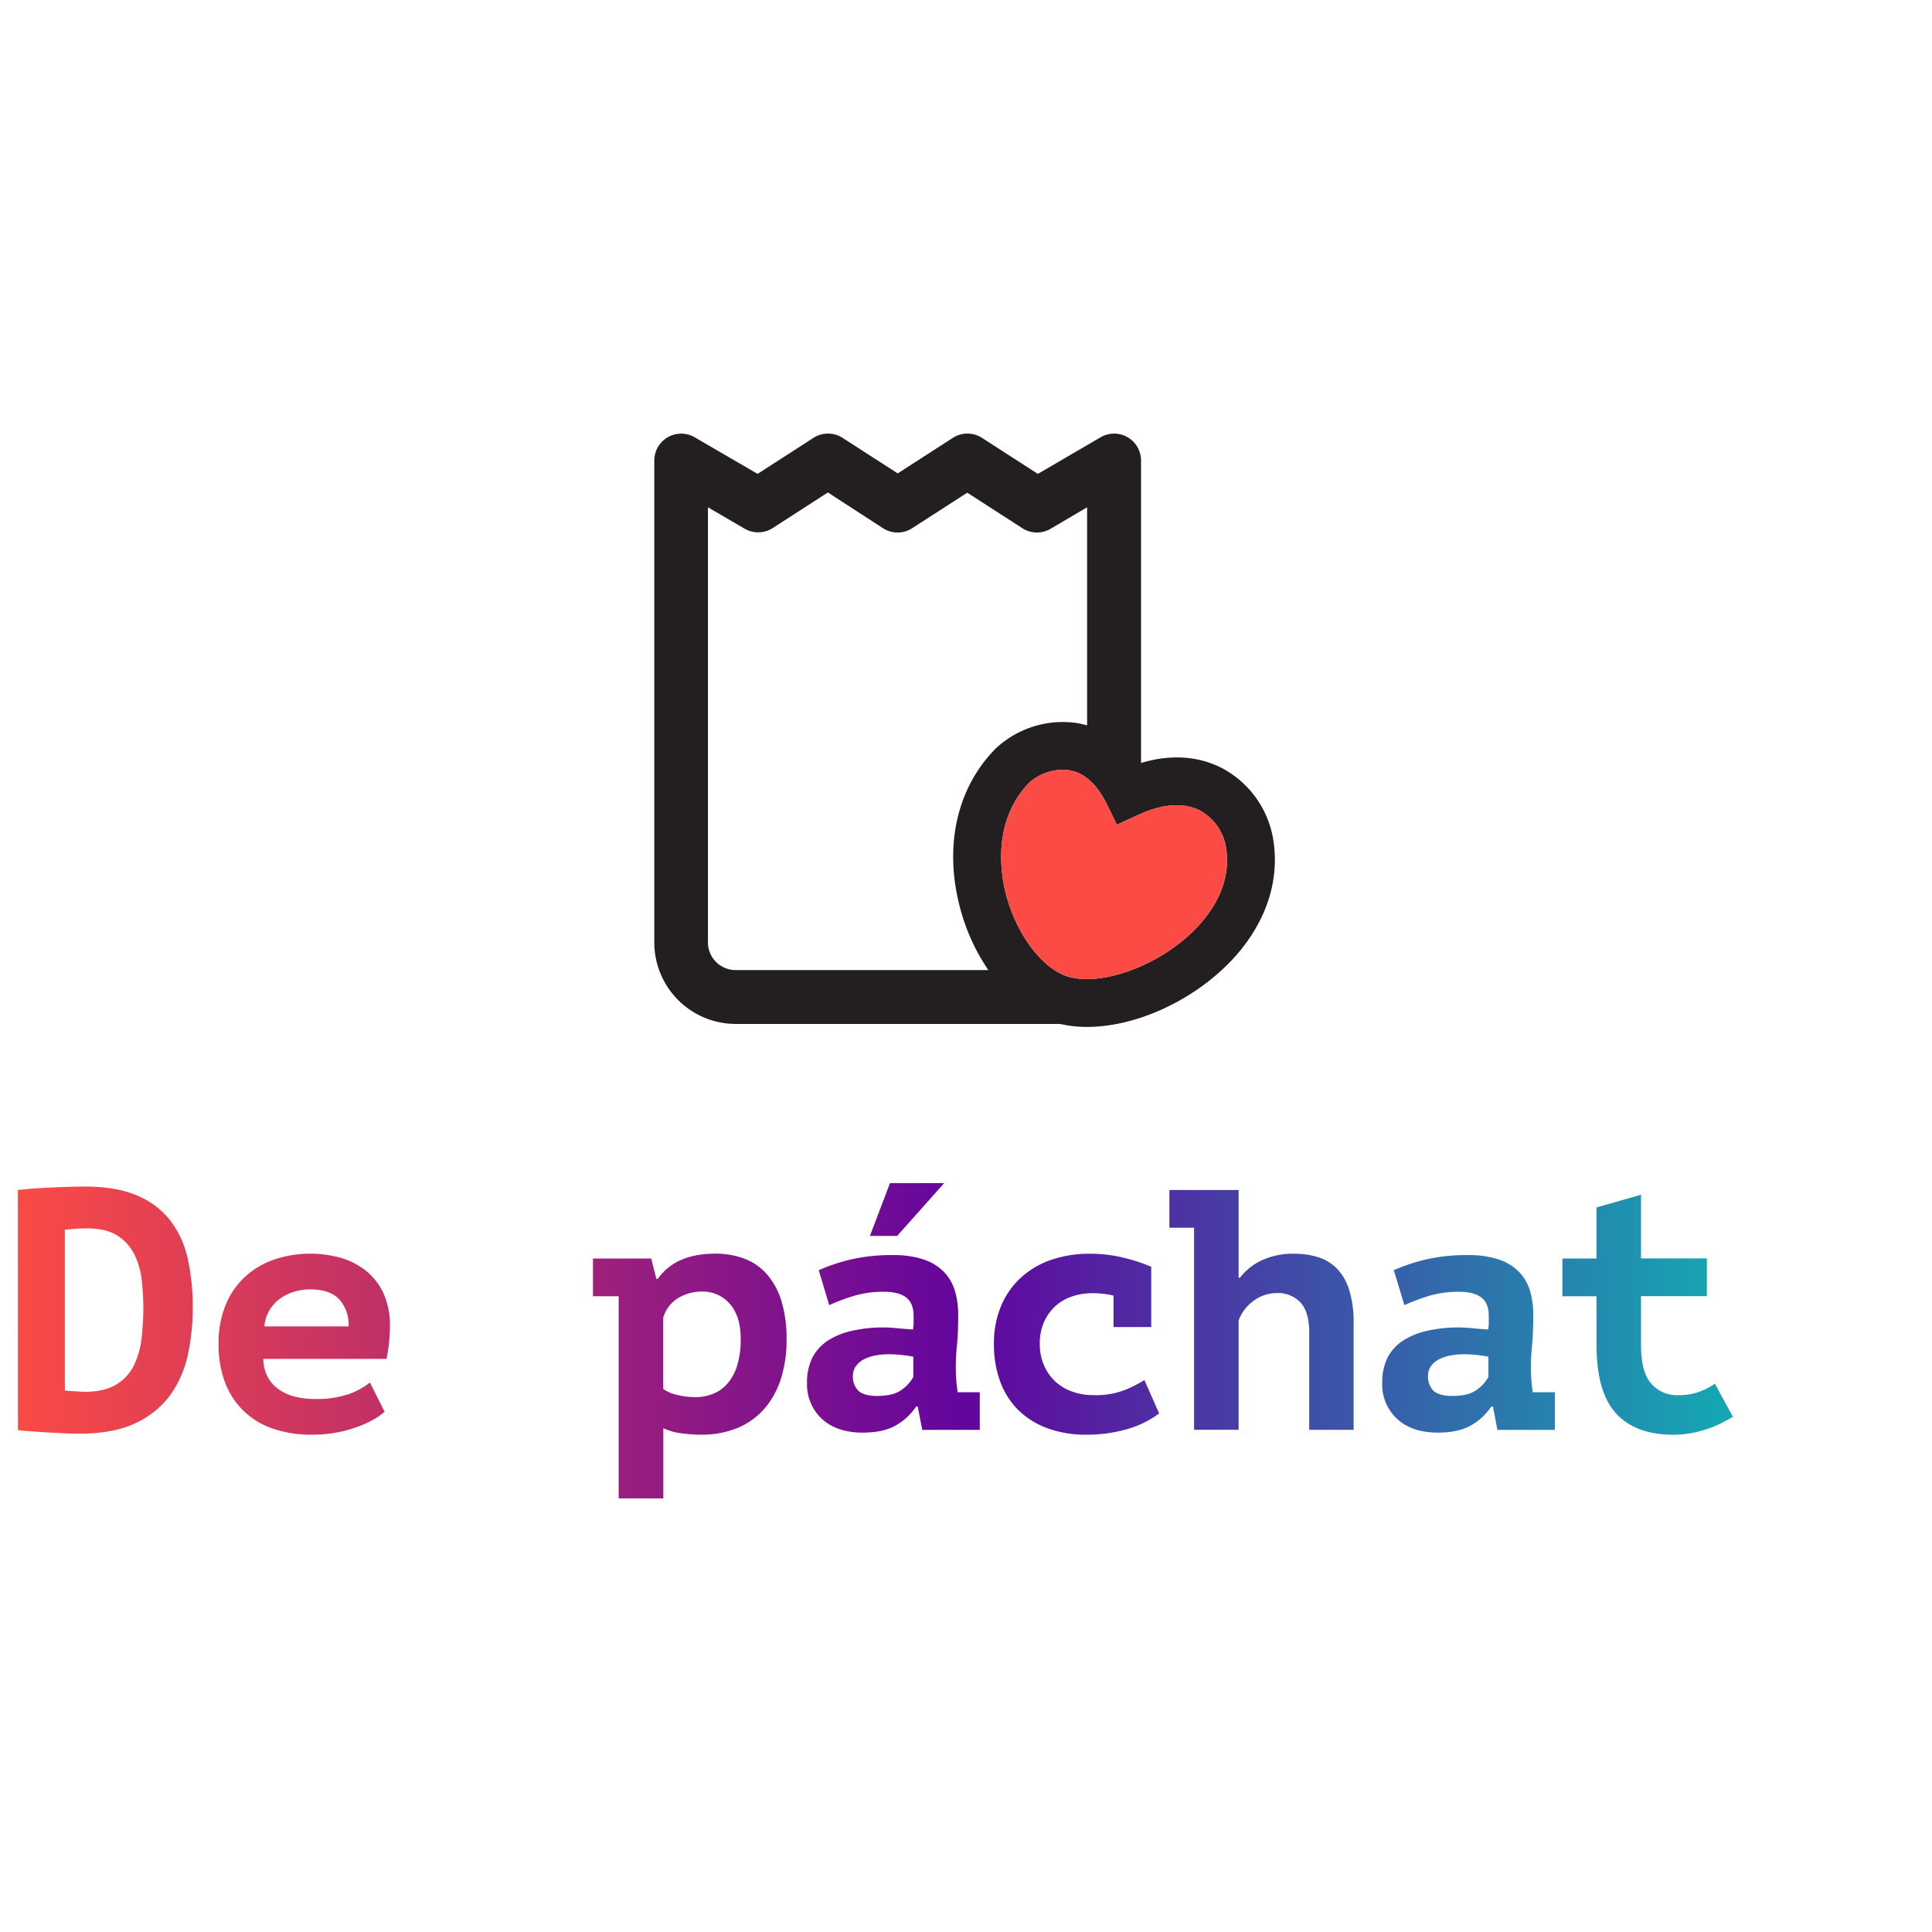 <svg id="Capa_1" data-name="Capa 1" xmlns="http://www.w3.org/2000/svg" xmlns:xlink="http://www.w3.org/1999/xlink" viewBox="0 0 566.93 566.93"><defs><style>.cls-1{fill:url(#Degradado_sin_nombre_35);}.cls-2{fill:url(#Degradado_sin_nombre_35-2);}.cls-3{fill:url(#Degradado_sin_nombre_35-4);}.cls-4{fill:url(#Degradado_sin_nombre_35-5);}.cls-5{fill:url(#Degradado_sin_nombre_35-7);}.cls-6{fill:url(#Degradado_sin_nombre_35-8);}.cls-7{fill:url(#Degradado_sin_nombre_35-9);}.cls-8{fill:#231f20;}.cls-9{fill:#fc4b44;}</style><linearGradient id="Degradado_sin_nombre_35" x1="2.79" y1="384.44" x2="565.1" y2="384.44" gradientUnits="userSpaceOnUse"><stop offset="0" stop-color="#fc4b44"/><stop offset="0.5" stop-color="#62059e"/><stop offset="1" stop-color="#00d2b8"/></linearGradient><linearGradient id="Degradado_sin_nombre_35-2" x1="2.79" y1="394.45" x2="565.1" y2="394.45" xlink:href="#Degradado_sin_nombre_35"/><linearGradient id="Degradado_sin_nombre_35-4" x1="2.79" y1="403.8" x2="565.1" y2="403.8" xlink:href="#Degradado_sin_nombre_35"/><linearGradient id="Degradado_sin_nombre_35-5" x1="2.79" y1="383.79" x2="565.1" y2="383.79" xlink:href="#Degradado_sin_nombre_35"/><linearGradient id="Degradado_sin_nombre_35-7" x1="2.79" y1="384.39" x2="565.1" y2="384.39" xlink:href="#Degradado_sin_nombre_35"/><linearGradient id="Degradado_sin_nombre_35-8" x1="2.79" y1="394.35" x2="565.1" y2="394.35" xlink:href="#Degradado_sin_nombre_35"/><linearGradient id="Degradado_sin_nombre_35-9" x1="2.79" y1="385.81" x2="565.1" y2="385.81" xlink:href="#Degradado_sin_nombre_35"/></defs><path class="cls-1" d="M5.25,349.2c.61-.07,1.66-.17,3.17-.31s3.22-.25,5.13-.35,3.89-.18,5.93-.25,3.88-.1,5.49-.1q9.34,0,15.48,2.72a23.83,23.83,0,0,1,9.71,7.49,28.86,28.86,0,0,1,5,11.26,66.47,66.47,0,0,1,1.41,14.13,65.2,65.2,0,0,1-1.41,13.58,31.59,31.59,0,0,1-5.07,11.81,26.24,26.24,0,0,1-10.16,8.35q-6.49,3.17-16.64,3.17c-1.08,0-2.45,0-4.13-.1s-3.38-.16-5.13-.26L9,420c-1.61-.1-2.85-.22-3.73-.35Zm20.22,11.26q-1.92,0-3.72.15c-1.21.1-2.11.19-2.72.25V408a7.44,7.44,0,0,0,1.21.16l1.66.1,1.66.1c.53,0,1,.05,1.3.05q5.84,0,9.31-2.16a13.76,13.76,0,0,0,5.18-5.69,24.63,24.63,0,0,0,2.21-7.94,79.55,79.55,0,0,0,.5-8.85,73.49,73.49,0,0,0-.45-8,23,23,0,0,0-2.11-7.54,14.16,14.16,0,0,0-5-5.63Q31.21,360.47,25.47,360.46Z"/><path class="cls-2" d="M112.86,414.26a17.76,17.76,0,0,1-3.37,2.36,31.74,31.74,0,0,1-4.82,2.16,36.24,36.24,0,0,1-6.09,1.61,38.61,38.61,0,0,1-7,.61A34.28,34.28,0,0,1,80,419.19a22.55,22.55,0,0,1-14-13.63,31,31,0,0,1-1.86-11.11,29.45,29.45,0,0,1,2.11-11.61,23.31,23.31,0,0,1,5.78-8.3,24.17,24.17,0,0,1,8.6-5,33.41,33.41,0,0,1,18.56-.65,21.43,21.43,0,0,1,7.49,3.47,18.5,18.5,0,0,1,5.58,6.58,22.45,22.45,0,0,1,2.16,10.46,47.86,47.86,0,0,1-1,9.35H77.26a11.58,11.58,0,0,0,1.36,5.43,10.59,10.59,0,0,0,3.32,3.62,14.38,14.38,0,0,0,4.73,2.07,24,24,0,0,0,5.68.65,29.34,29.34,0,0,0,9.9-1.41,21,21,0,0,0,6.29-3.42Zm-21.72-35.9a16.56,16.56,0,0,0-4.93.72,13.63,13.63,0,0,0-4.17,2.1A11.5,11.5,0,0,0,79,384.61a10.59,10.59,0,0,0-1.4,4.61H102.3a11.09,11.09,0,0,0-2.76-7.94Q96.76,378.36,91.14,378.36Z"/><path class="cls-2" d="M155.14,405.71c0-1.34-.82-2.41-2.47-3.22a36.06,36.06,0,0,0-6.08-2.21q-3.61-1-7.94-2.06a35.85,35.85,0,0,1-8-2.92,19.9,19.9,0,0,1-6.08-4.72,10.91,10.91,0,0,1-2.47-7.39,12.72,12.72,0,0,1,1.66-6.54,15,15,0,0,1,4.53-4.78,21.36,21.36,0,0,1,6.84-3,34.89,34.89,0,0,1,8.59-1,47.81,47.81,0,0,1,8.65.7,42.33,42.33,0,0,1,6.49,1.71,24.55,24.55,0,0,1,4.73,2.27c1.3.84,2.43,1.59,3.36,2.26l-5.53,9c-1-.6-2.16-1.22-3.47-1.86s-2.68-1.22-4.12-1.76a32.38,32.38,0,0,0-4.52-1.31,22.86,22.86,0,0,0-4.68-.5,17.7,17.7,0,0,0-6.84,1.11q-2.61,1.09-2.61,3.41c0,1.21.82,2.18,2.46,2.92a38.92,38.92,0,0,0,6.08,2.06q3.63,1,7.95,2.06a42.19,42.19,0,0,1,7.94,2.87,19,19,0,0,1,6.09,4.58,10.59,10.59,0,0,1,2.46,7.24,14.42,14.42,0,0,1-5.58,12Q157.05,421,146.09,421a39.44,39.44,0,0,1-14.94-2.57,34.57,34.57,0,0,1-10.1-6l6-9.45a30,30,0,0,0,3.47,2.46,31.3,31.3,0,0,0,4.88,2.47,43.47,43.47,0,0,0,5.78,1.86,25.49,25.49,0,0,0,6.08.75,12.73,12.73,0,0,0,5.54-1.11A3.81,3.81,0,0,0,155.14,405.71Z"/><path class="cls-3" d="M174,369.31H191.1l1.51,6H193q5.22-7.44,16.89-7.44a24,24,0,0,1,8.5,1.46,16.55,16.55,0,0,1,6.63,4.57,21.51,21.51,0,0,1,4.28,7.85,37.8,37.8,0,0,1,1.51,11.36,37,37,0,0,1-1.71,11.62,24.73,24.73,0,0,1-4.93,8.8,21.3,21.3,0,0,1-7.84,5.53A27.58,27.58,0,0,1,205.79,421a41.57,41.57,0,0,1-6.14-.45,17.26,17.26,0,0,1-5-1.46V439.7H181.55V380.37H174ZM206,379a13.3,13.3,0,0,0-7,1.91,10,10,0,0,0-4.38,5.74v20.91a10.65,10.65,0,0,0,4.08,1.76,22.26,22.26,0,0,0,5.38.66,14.05,14.05,0,0,0,5.23-1,10.74,10.74,0,0,0,4.22-3.07,14.76,14.76,0,0,0,2.82-5.33,26.12,26.12,0,0,0,1-7.74q0-6.63-3.22-10.26A10.43,10.43,0,0,0,206,379Z"/><path class="cls-4" d="M240.25,372.73a54.37,54.37,0,0,1,9.3-3.12,52.65,52.65,0,0,1,12.52-1.31,27.62,27.62,0,0,1,8.9,1.26,15,15,0,0,1,5.93,3.57,13.57,13.57,0,0,1,3.27,5.53,24.28,24.28,0,0,1,1,7.24c0,3.42-.11,6.34-.35,8.75s-.35,4.56-.35,6.44c0,1.4.07,3,.2,4.72.13.94.24,1.85.3,2.72h6.54v11.06H270.63l-1.32-6.84h-.5a17.3,17.3,0,0,1-5.7,5.38c-2.46,1.51-5.8,2.26-10,2.26q-7.5,0-11.9-4a13.74,13.74,0,0,1-4.39-10.66,16.06,16.06,0,0,1,1.54-7.29,13.17,13.17,0,0,1,4.5-5,21.59,21.59,0,0,1,7.1-2.91,41,41,0,0,1,9.24-1c1.2,0,2.46.07,3.8.2s3,.27,4.89.41a10.56,10.56,0,0,0,.2-2V386.2q0-3.81-2.2-5.48c-1.46-1.1-3.62-1.66-6.49-1.66a30.15,30.15,0,0,0-9.18,1.31,56.53,56.53,0,0,0-6.89,2.62Zm17.11,36.9c3.18,0,5.57-.58,7.16-1.76A11.83,11.83,0,0,0,268,404.1v-6c-.66-.13-1.66-.29-3-.45a33.89,33.89,0,0,0-4.28-.25,20.15,20.15,0,0,0-3.78.35,12.54,12.54,0,0,0-3.38,1.1,6.71,6.71,0,0,0-2.38,2,4.76,4.76,0,0,0-.9,2.92,5.77,5.77,0,0,0,1.64,4.38C253,409.12,254.84,409.63,257.36,409.63Zm3.8-62.45h15.89l-13.78,15.49h-8Z"/><path class="cls-2" d="M340.14,414.76a28.77,28.77,0,0,1-9.66,4.68A42.4,42.4,0,0,1,318.92,421a33,33,0,0,1-11.62-1.91,23.94,23.94,0,0,1-8.55-5.38,23,23,0,0,1-5.28-8.4,31.4,31.4,0,0,1-1.81-10.86,28.3,28.3,0,0,1,2.12-11.26,23.5,23.5,0,0,1,5.88-8.35,25.2,25.2,0,0,1,8.9-5.18,34.27,34.27,0,0,1,11.16-1.76,41.06,41.06,0,0,1,10.56,1.31,49.22,49.22,0,0,1,7.54,2.51v17.7H326.76v-9.25a28.2,28.2,0,0,0-6.23-.7,18.75,18.75,0,0,0-5.58.85A13.61,13.61,0,0,0,310,383a14.08,14.08,0,0,0-3.52,4.67,15.32,15.32,0,0,0-1.36,6.74,15.5,15.5,0,0,0,1.11,5.93,14.05,14.05,0,0,0,3.11,4.73,14.23,14.23,0,0,0,5,3.17,18,18,0,0,0,6.59,1.15,23.45,23.45,0,0,0,9.4-1.61,38,38,0,0,0,5.48-2.81Z"/><path class="cls-5" d="M343.15,349.2h20.31v25.74h.4a17.11,17.11,0,0,1,6.44-5.13,21.86,21.86,0,0,1,9.45-1.91,23.53,23.53,0,0,1,7,1,13.24,13.24,0,0,1,5.53,3.32,15.58,15.58,0,0,1,3.62,6.28,31.75,31.75,0,0,1,1.31,9.8v31.28H384.18V391c0-4.09-.88-7-2.62-8.85a9.05,9.05,0,0,0-6.84-2.71,11.38,11.38,0,0,0-6.84,2.26,12.33,12.33,0,0,0-4.42,5.78v32.08H350.39V360.26h-7.24Z"/><path class="cls-6" d="M409,372.73a54.49,54.49,0,0,1,9.31-3.12,52.65,52.65,0,0,1,12.52-1.31,27.62,27.62,0,0,1,8.9,1.26,15,15,0,0,1,5.93,3.57,13.57,13.57,0,0,1,3.27,5.53,24.28,24.28,0,0,1,1,7.24c0,3.42-.11,6.34-.35,8.75s-.35,4.56-.35,6.44c0,1.4.06,3,.2,4.72.13.94.23,1.85.3,2.72h6.54v11.06H439.41l-1.32-6.84h-.5a17.5,17.5,0,0,1-5.7,5.38q-3.7,2.26-10,2.26-7.5,0-11.9-4a13.74,13.74,0,0,1-4.39-10.66,16.06,16.06,0,0,1,1.54-7.29,13.09,13.09,0,0,1,4.5-5,21.54,21.54,0,0,1,7.09-2.91,41.14,41.14,0,0,1,9.25-1c1.19,0,2.46.07,3.8.2s3,.27,4.89.41a10.56,10.56,0,0,0,.2-2V386.2q0-3.81-2.2-5.48c-1.46-1.1-3.62-1.66-6.49-1.66a30.15,30.15,0,0,0-9.18,1.31,56.53,56.53,0,0,0-6.89,2.62Zm17.12,36.9c3.18,0,5.57-.58,7.16-1.76a11.83,11.83,0,0,0,3.48-3.77v-6c-.66-.13-1.66-.29-3-.45a33.89,33.89,0,0,0-4.28-.25,20.15,20.15,0,0,0-3.78.35,12.42,12.42,0,0,0-3.38,1.1,6.84,6.84,0,0,0-2.39,2,4.82,4.82,0,0,0-.89,2.92,5.77,5.77,0,0,0,1.64,4.38C421.81,409.12,423.62,409.63,426.14,409.63Z"/><path class="cls-7" d="M468.47,380.37h-10V369.31h10v-15l13.07-3.72v18.69h19.33v11.06H481.54v14.38q0,7.74,2.92,11.21a10,10,0,0,0,8.14,3.47,17.26,17.26,0,0,0,4.93-.65,18.86,18.86,0,0,0,4-1.66c.59-.33,1.69-1.06,1.69-1.06l5.29,9.74c-.88.49-3.55,2-4.87,2.53a35,35,0,0,1-6.18,2,29.62,29.62,0,0,1-6.34.71q-11.26,0-16.94-6.29t-5.68-20Z"/><path class="cls-2" d="M560.07,414.26a18.43,18.43,0,0,1-3.37,2.36,32.34,32.34,0,0,1-4.83,2.16,36.37,36.37,0,0,1-6.08,1.61,38.69,38.69,0,0,1-7,.61,34.34,34.34,0,0,1-11.52-1.81,22.55,22.55,0,0,1-14-13.63,31,31,0,0,1-1.86-11.11,29.63,29.63,0,0,1,2.11-11.61,23.21,23.21,0,0,1,5.79-8.3,24,24,0,0,1,8.6-5,33.37,33.37,0,0,1,18.55-.65,21.43,21.43,0,0,1,7.49,3.47,18.5,18.5,0,0,1,5.58,6.58,22.45,22.45,0,0,1,2.16,10.46,47.86,47.86,0,0,1-1,9.35h-36.2a11.46,11.46,0,0,0,1.35,5.43,10.69,10.69,0,0,0,3.32,3.62,14.48,14.48,0,0,0,4.73,2.07,24.1,24.1,0,0,0,5.68.65,29.45,29.45,0,0,0,9.91-1.41,21,21,0,0,0,6.28-3.42Zm-21.73-35.9a16.44,16.44,0,0,0-4.92.72,13.58,13.58,0,0,0-4.18,2.1,11.33,11.33,0,0,0-3.06,3.43,10.47,10.47,0,0,0-1.41,4.61h24.74a11.09,11.09,0,0,0-2.77-7.94Q544,378.36,538.34,378.36Z"/><path class="cls-8" d="M373.69,246.8A29,29,0,0,0,359,225.62c-5.13-2.77-13.21-5-24.17-1.74V135.12A7.89,7.89,0,0,0,323,128.3l-18.45,10.76-16.39-10.57a7.9,7.9,0,0,0-8.56,0l-16.17,10.43-16.18-10.43a7.88,7.88,0,0,0-8.55,0l-16.39,10.57L203.82,128.3A7.89,7.89,0,0,0,192,135.12V276.57a23.93,23.93,0,0,0,23.91,23.9H311.1a34.45,34.45,0,0,0,7.87.87c12.08,0,26.26-5.43,37.51-14.9C369.57,275.43,375.84,261,373.69,246.8ZM207.74,276.57V148.86l10.76,6.28a7.92,7.92,0,0,0,8.26-.19l16.17-10.44L259.11,155a7.9,7.9,0,0,0,8.56,0l16.17-10.43L300,155a7.9,7.9,0,0,0,8.25.19L319,148.86v64a26.41,26.41,0,0,0-3-.69,28.84,28.84,0,0,0-23.71,7.37c-11.12,11.15-15.13,27.6-11,45.12a59.64,59.64,0,0,0,8.72,20H215.86A8.13,8.13,0,0,1,207.74,276.57Zm139.71-.88c-10.62,8.94-25.72,13.66-34.39,10.77-7.67-2.57-15.29-13.08-18.1-25-1.42-6-3.55-21.13,7.28-32a15.11,15.11,0,0,1,9.57-3.58,12.77,12.77,0,0,1,1.94.15c4.39.72,8.09,4,11,9.87l3,6.1,6.19-2.85c7.27-3.35,13.63-3.76,18.38-1.2a15.22,15.22,0,0,1,7.48,10.93C361.73,261.55,352.89,271.12,347.45,275.69Z"/><path class="cls-9" d="M347.45,275.69c-10.62,8.94-25.72,13.66-34.39,10.77-7.67-2.57-15.29-13.08-18.1-25-1.42-6-3.55-21.13,7.28-32a15.11,15.11,0,0,1,9.57-3.58,12.77,12.77,0,0,1,1.94.15c4.39.72,8.09,4,11,9.87l3,6.1,6.19-2.85c7.27-3.35,13.63-3.76,18.38-1.2a15.22,15.22,0,0,1,7.48,10.93C361.73,261.55,352.89,271.12,347.45,275.69Z"/></svg>
